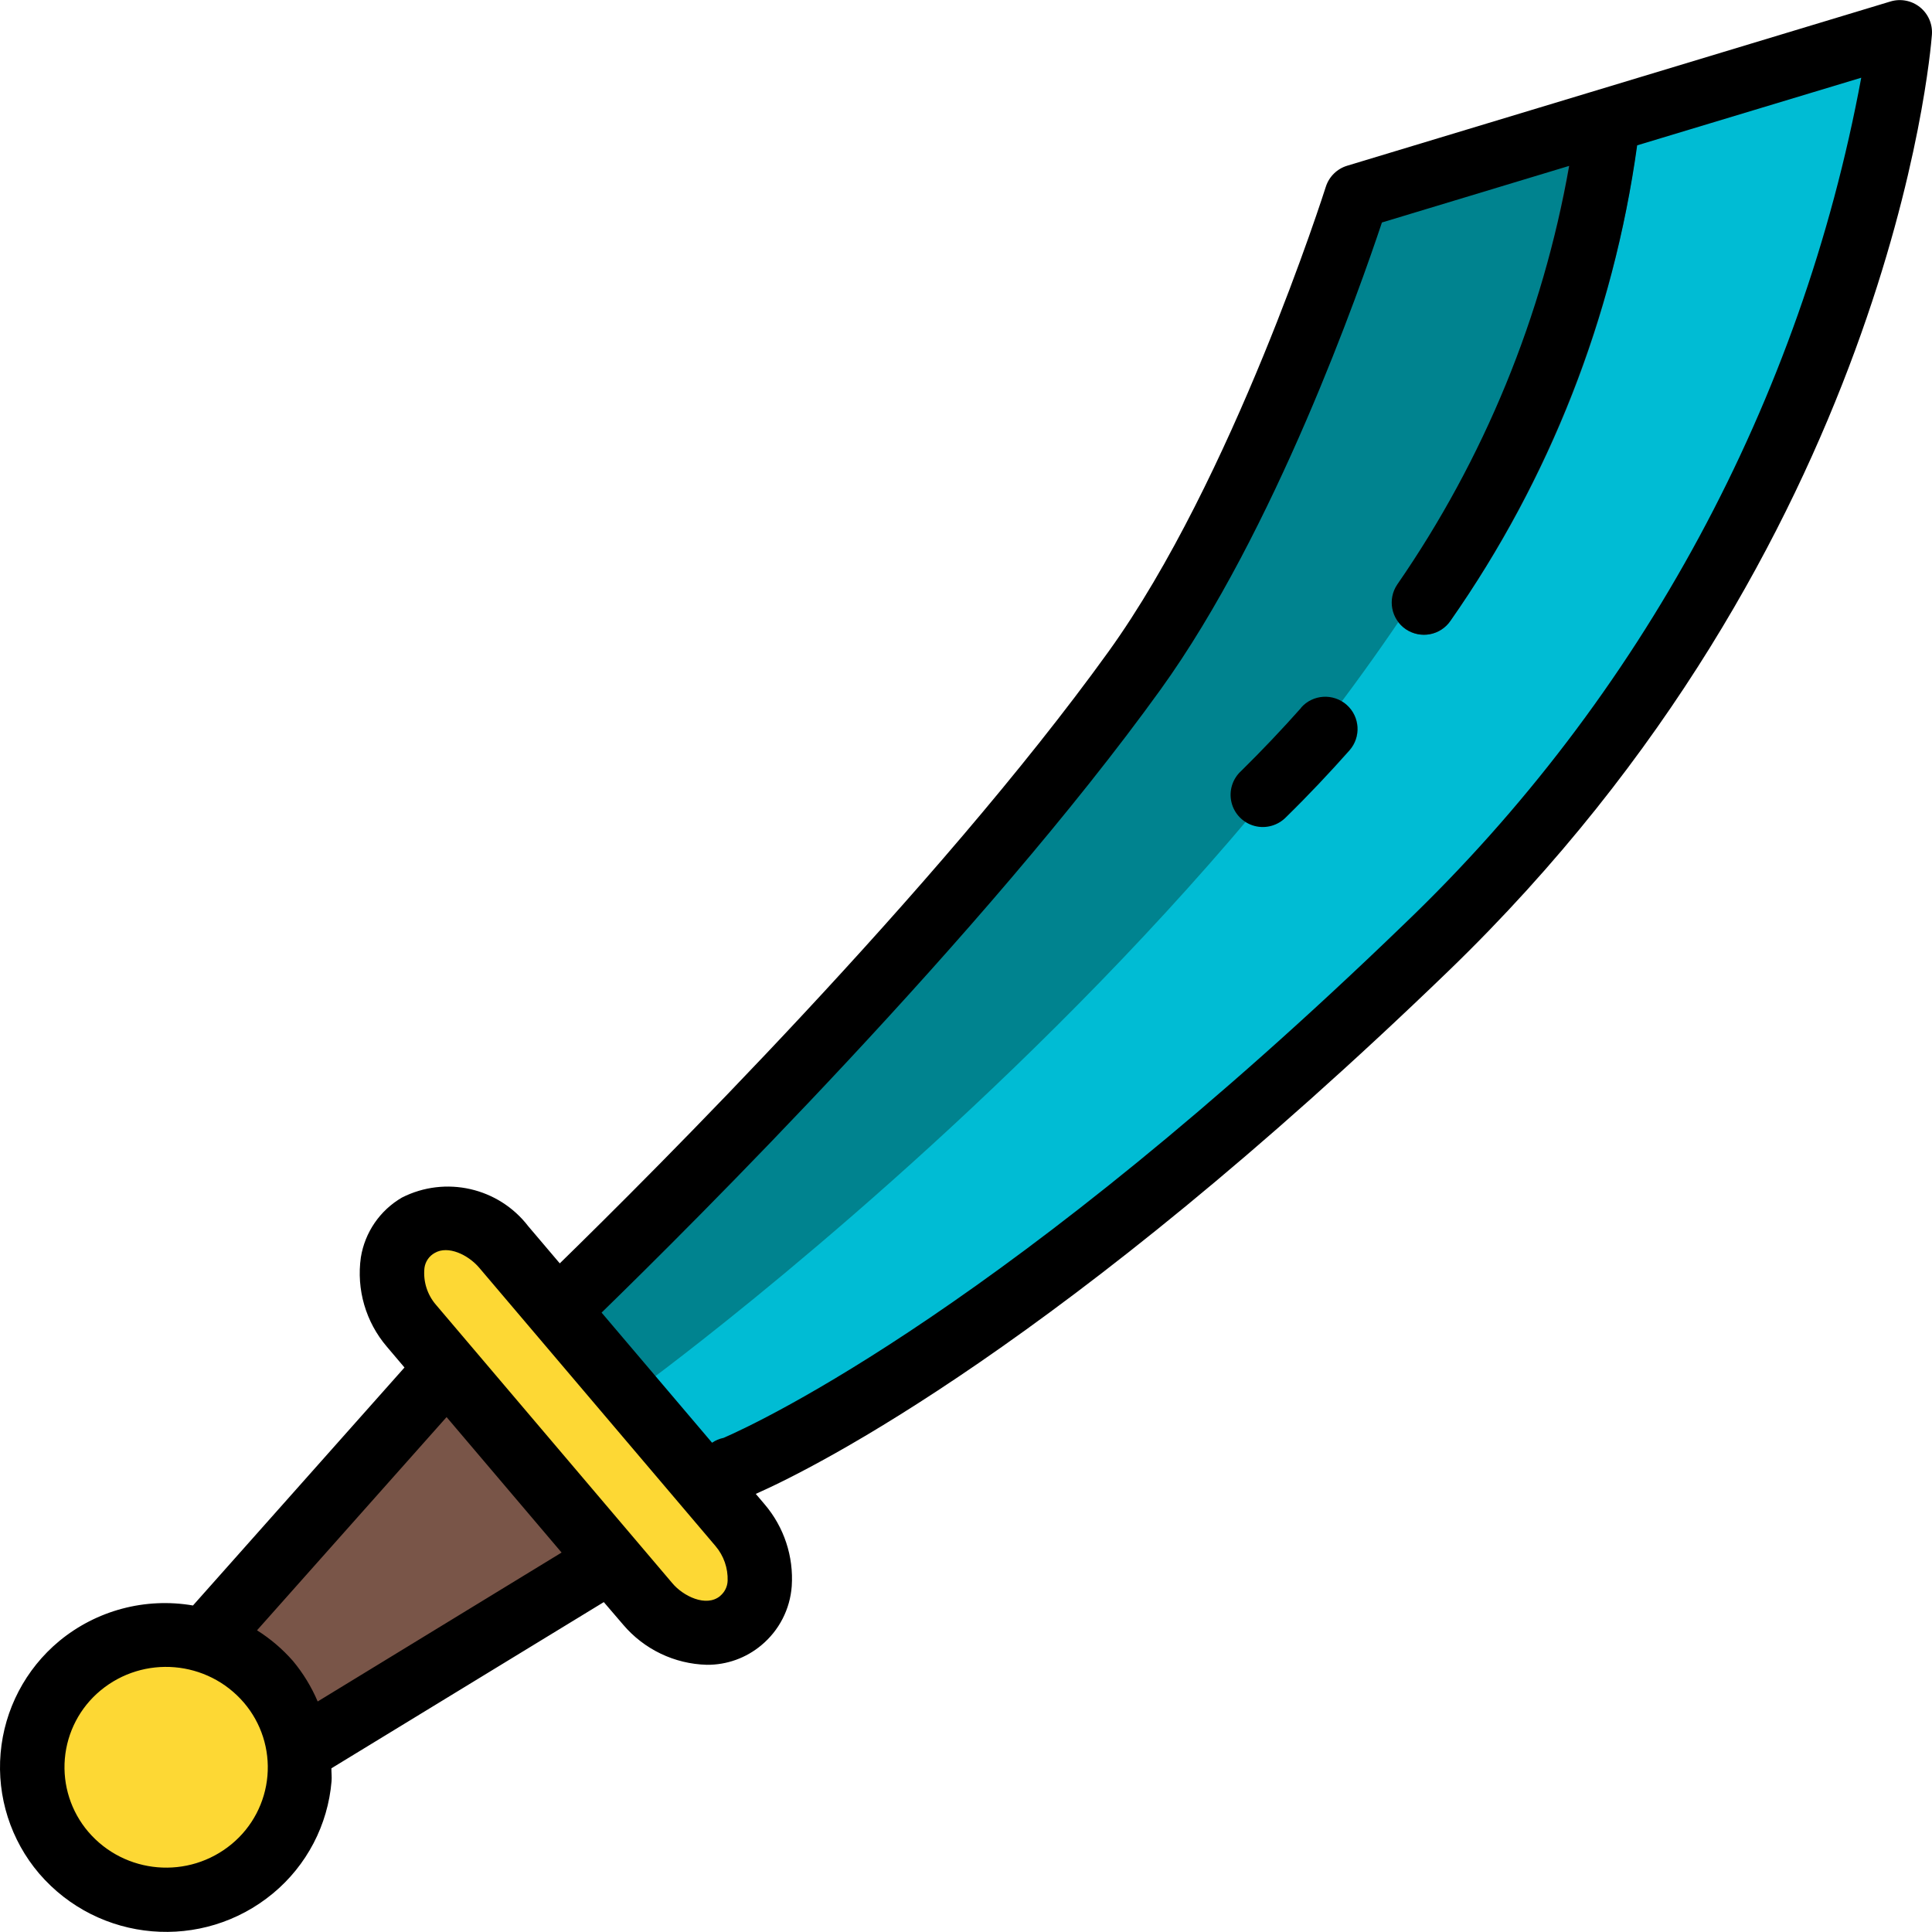 <?xml version="1.0" encoding="iso-8859-1"?>
<!-- Generator: Adobe Illustrator 19.0.0, SVG Export Plug-In . SVG Version: 6.00 Build 0)  -->
<svg version="1.1" id="Capa_1" xmlns="http://www.w3.org/2000/svg" xmlns:xlink="http://www.w3.org/1999/xlink" x="0px" y="0px"
	 viewBox="0 0 512.017 512.017" style="enable-background:new 0 0 512.017 512.017;" xml:space="preserve">
<g transform="translate(0 -1)">
	<g transform="translate(1 2)">
		<path style="fill:#00BCD4;" d="M502.46,7.564c0,0-9.643,130.56-125.44,242.517S186.727,391.564,186.727,391.564l-8.533,8.533
			l-34.133-51.2c24.832-24.149,109.653-108.373,155.563-172.117c34.219-47.445,58.88-125.696,58.88-125.696l57.685-17.408
			l16.555-5.035L502.46,7.564z"/>
		<path style="fill:#00838F;" d="M424.892,31.799C407.057,192.652,169.66,365.964,169.66,365.964l-3.584,3.072l-19.627-23.125
			l5.632-4.779c24.832-24.149,101.632-100.608,147.541-164.352c34.219-47.445,58.88-125.696,58.88-125.696l66.133-19.968
			L424.892,31.799z"/>
		<polygon style="fill:#795548;" points="118.46,357.431 53.351,433.719 78.268,462.903 169.66,408.631 		"/>
		<g>
			<ellipse style="fill:#FDD834;" cx="43.008" cy="467.357" rx="35.482" ry="35.14"/>
			<path style="fill:#FDD834;" d="M170.633,424.119l-62.618-73.754c-3.67-3.595-5.579-8.619-5.223-13.744
				c0.356-5.125,2.942-9.836,7.075-12.889c7.961-3.667,17.402-1.257,22.63,5.777l62.609,73.745
				c6.896,6.99,6.964,18.202,0.154,25.276C187.186,433.852,176.358,431.912,170.633,424.119z"/>
		</g>
		<path style="fill:#00838F;" d="M333.918,217.936c-3.463-0.004-6.58-2.1-7.889-5.305c-1.31-3.205-0.553-6.884,1.916-9.312
			c5.513-5.427,10.863-11.093,15.915-16.759c3.127-3.535,8.527-3.865,12.062-0.738c3.535,3.127,3.865,8.527,0.738,12.062
			c-5.299,5.973-10.923,11.904-16.717,17.604C338.337,217.067,336.171,217.947,333.918,217.936z"/>
		<path style="fill:#3F5C6C;" d="M433.425,32.567c-5.512,47.116-22.701,92.11-50.005,130.901c-1.576,2.367-4.239,3.779-7.083,3.755
			c-1.698-0.02-3.356-0.523-4.779-1.451c-3.858-2.682-4.846-7.966-2.219-11.861c24.883-35.821,40.936-77.022,46.848-120.235
			l16.555-5.035C433.312,29.867,433.547,31.221,433.425,32.567z"/>
	</g>
	<g>
		<path d="M500.994,1.397l-143.957,43.52c-2.7,0.814-4.824,2.909-5.675,5.598c-0.247,0.777-24.661,77.517-57.66,123.281
			c-45.389,62.993-121.335,138.581-145.348,162.022l-8.346-9.83c-7.875-10.265-21.946-13.464-33.485-7.612
			c-5.822,3.387-9.818,9.206-10.889,15.855c-1.207,8.506,1.298,17.121,6.878,23.654l4.685,5.53l-56.055,63.07
			c-12.629-2.171-25.577,1.276-35.456,9.438C6.751,443.348,1.16,454.04,0.161,465.614c-0.999,11.574,2.678,23.066,10.209,31.911
			c15.765,18.359,43.333,20.701,61.969,5.265c8.962-7.424,14.559-18.142,15.531-29.739c0.094-1.135-0.051-2.244-0.043-3.413
			l72.192-44.049l5.12,5.973c5.541,6.547,13.612,10.418,22.187,10.641c5.28,0.045,10.402-1.795,14.447-5.188
			c4.703-3.903,7.612-9.554,8.055-15.65c0.527-7.895-2.055-15.683-7.194-21.7l-2.338-2.756
			c15.812-6.997,81.297-39.816,183.697-138.692c116.753-112.922,127.573-242.56,128-248.021c0.21-2.809-0.98-5.54-3.18-7.3
			C506.614,1.136,503.688,0.576,500.994,1.397z M61.433,489.683c-11.429,9.493-28.361,8.061-38.033-3.217
			c-4.581-5.373-6.819-12.356-6.214-19.39c0.604-7.034,4.001-13.533,9.431-18.046c11.432-9.484,28.356-8.052,38.033,3.217
			c4.587,5.37,6.83,12.355,6.225,19.391C70.271,478.675,66.87,485.175,61.433,489.683z M84.192,451.923
			c-1.649-3.875-3.854-7.488-6.545-10.726c-2.767-3.158-5.978-5.897-9.532-8.132l50.236-56.508l30.481,35.9L84.192,451.923z
			 M190.858,423.968c-3.721,3.081-9.865,0-12.698-3.413l-62.609-73.745c-2.33-2.692-3.439-6.23-3.063-9.771
			c0.223-1.685,1.233-3.165,2.722-3.985c3.516-2.065,8.849,0.452,11.81,3.942l62.609,73.745c2.171,2.557,3.315,5.829,3.209,9.182
			c-0.053,1.575-0.784,3.05-2.005,4.045H190.858z M372.089,245.937C267.863,346.631,201.798,377.692,191.772,382.061
			c-1.097,0.222-2.138,0.66-3.063,1.289l-29.278-34.483c23.415-22.793,101.436-100.301,148.122-165.094
			c30.387-42.129,52.907-106.487,58.684-123.81l49.63-15.002c-7.031,39.824-22.571,77.663-45.559,110.933
			c-2.649,3.9-1.634,9.208,2.266,11.857c3.9,2.649,9.208,1.634,11.857-2.266c26.213-37.488,43.161-80.66,49.451-125.969
			l59.383-17.92C477.395,107.232,435.005,185.713,372.089,245.937z"/>
		<path d="M344.851,188.559c-5.052,5.692-10.402,11.332-15.915,16.759c-2.321,2.101-3.305,5.305-2.563,8.347
			s3.089,5.433,6.117,6.231s6.249-0.127,8.393-2.409c5.811-5.683,11.435-11.657,16.734-17.63c3.127-3.535,2.796-8.935-0.738-12.062
			c-3.535-3.127-8.935-2.796-12.062,0.738L344.851,188.559z"/>
	</g>
</g>
<g>
</g>
<g>
</g>
<g>
</g>
<g>
</g>
<g>
</g>
<g>
</g>
<g>
</g>
<g>
</g>
<g>
</g>
<g>
</g>
<g>
</g>
<g>
</g>
<g>
</g>
<g>
</g>
<g>
</g>
</svg>
